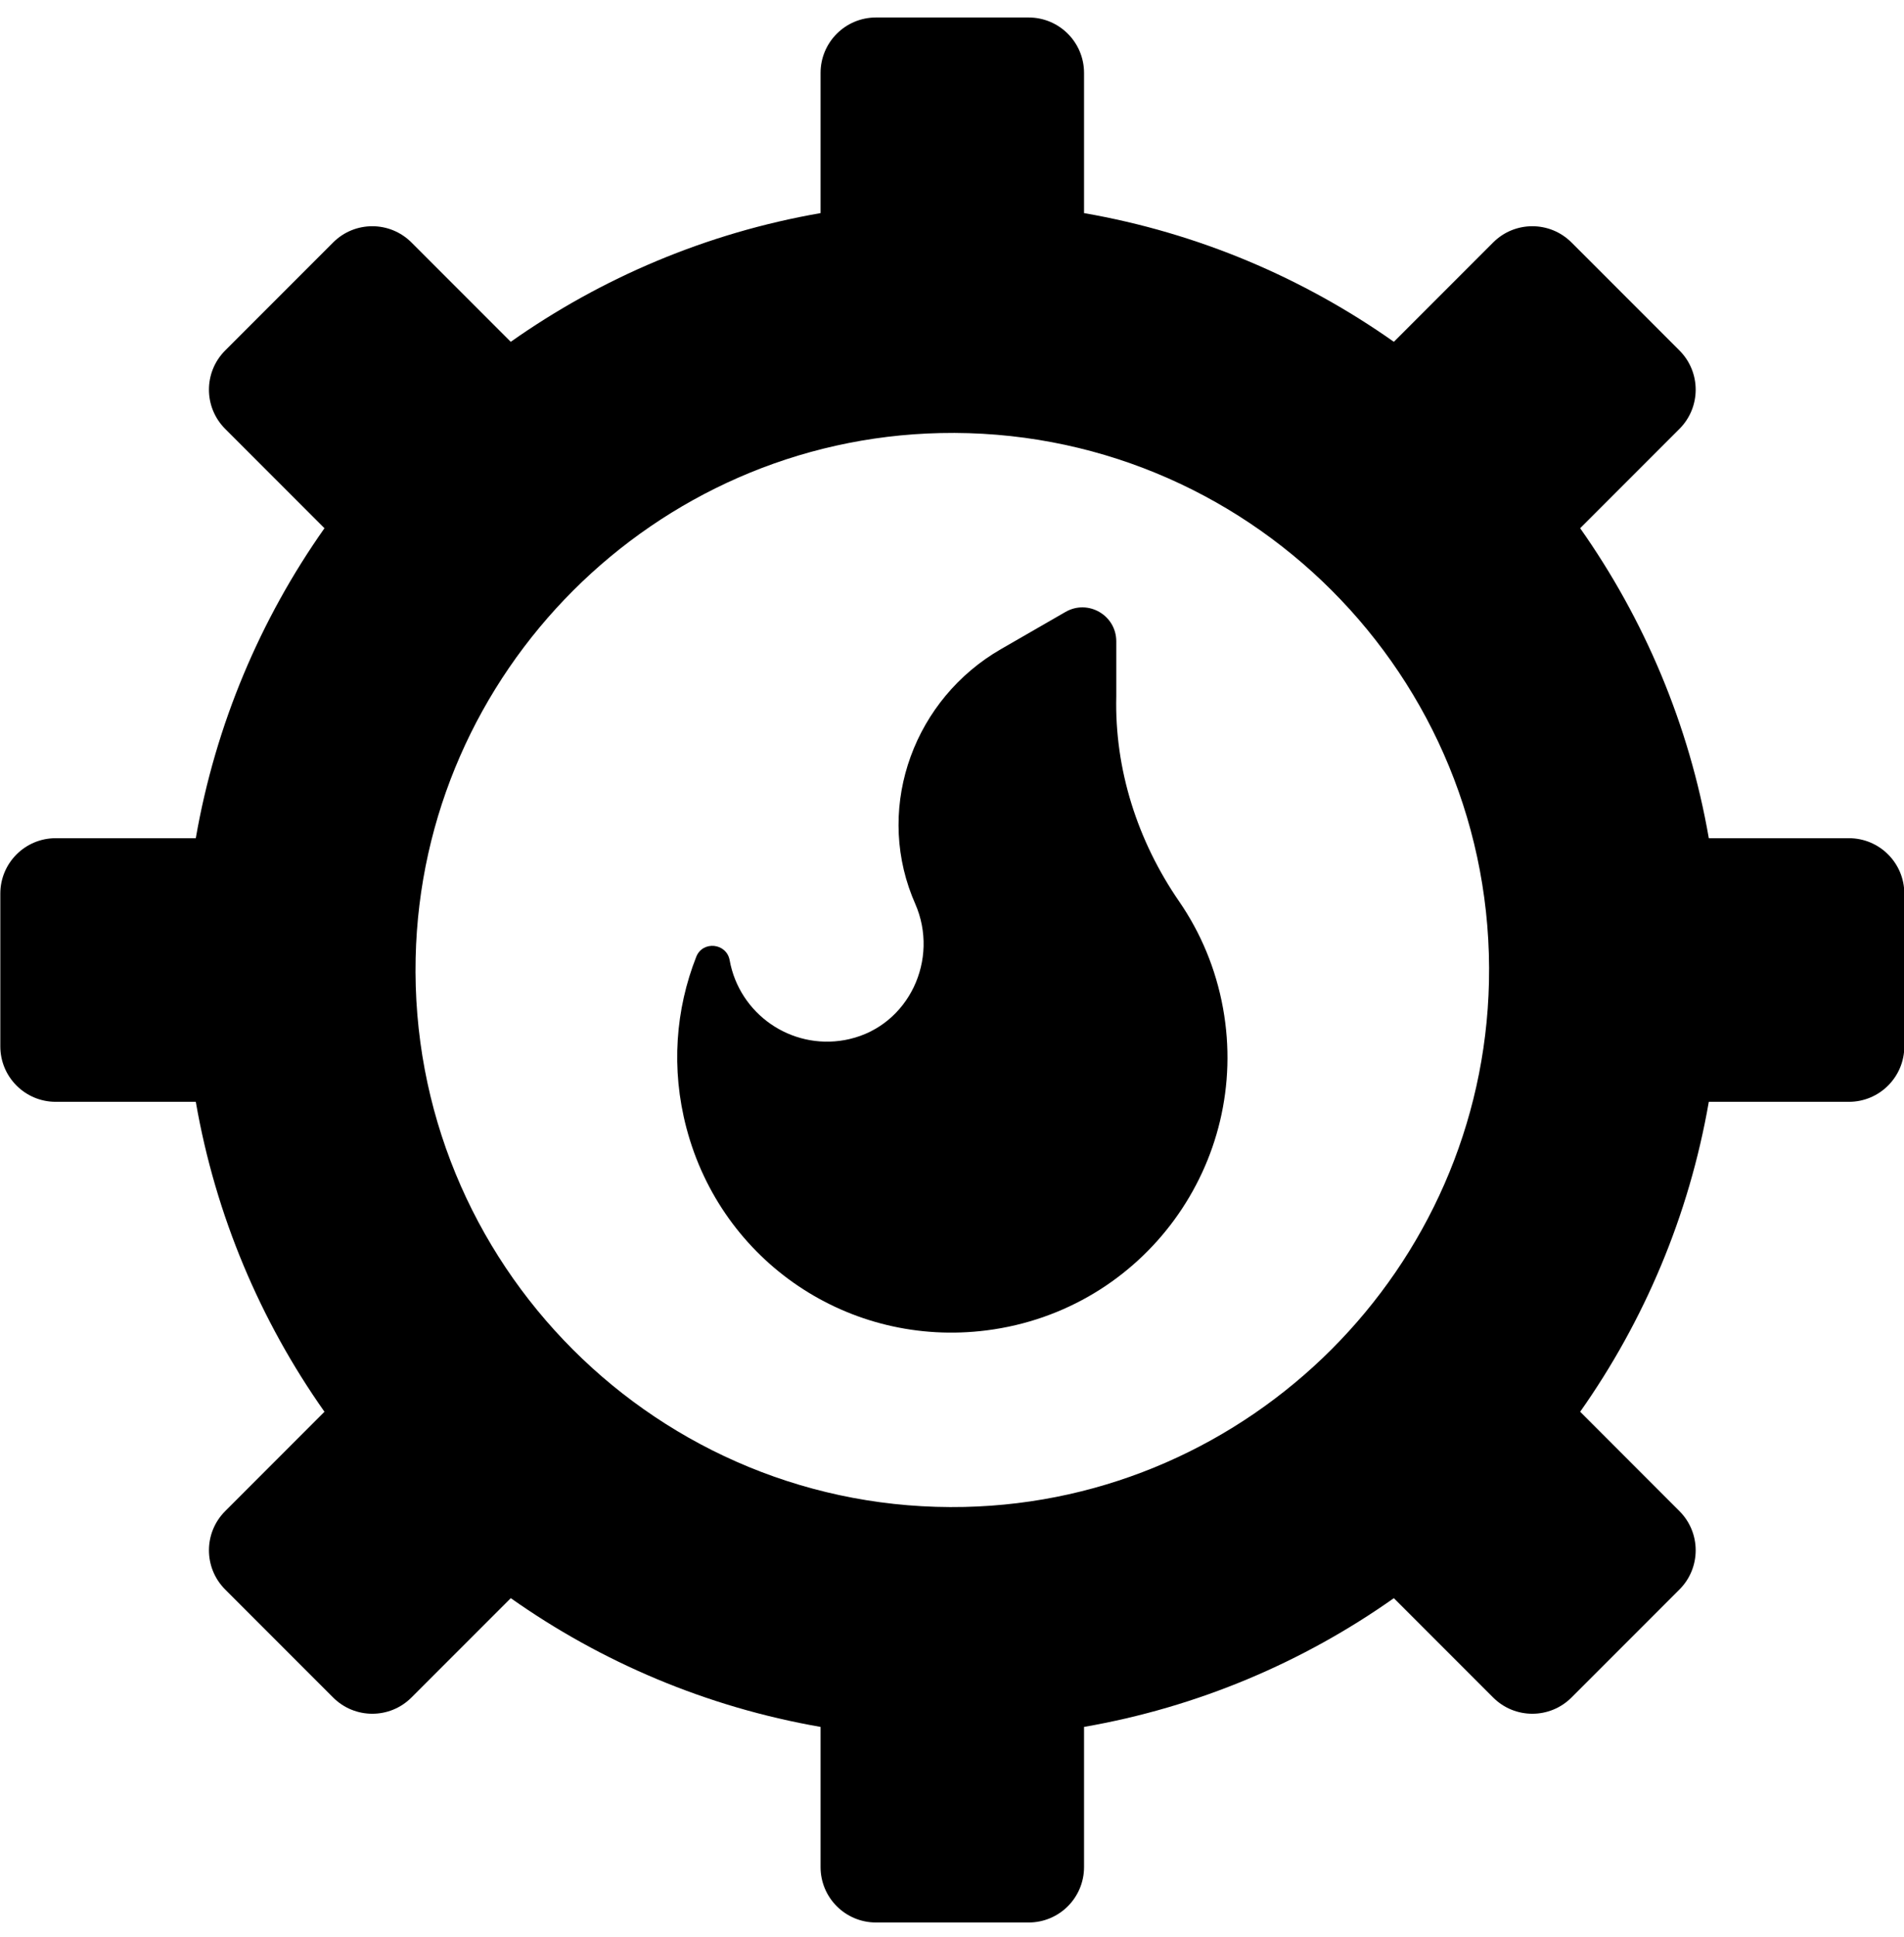 <svg width="60" height="61" viewBox="0 0 60 61" fill="none" xmlns="http://www.w3.org/2000/svg">
<g clip-path="url(#clip0_100_5878)">
<path d="M60.01 32.957V28.146C60.01 27.181 59.228 26.4 58.264 26.4H53.849C53.227 22.815 51.813 19.498 49.795 16.637L52.924 13.508C53.606 12.826 53.606 11.721 52.924 11.039L49.522 7.637C48.84 6.955 47.735 6.955 47.053 7.637L43.924 10.766C41.062 8.748 37.746 7.334 34.161 6.712V2.297C34.161 1.333 33.38 0.551 32.415 0.551H27.604C26.64 0.551 25.858 1.333 25.858 2.297V6.712C22.273 7.334 18.957 8.748 16.095 10.766L12.966 7.637C12.284 6.955 11.179 6.955 10.498 7.637L7.096 11.039C6.414 11.721 6.414 12.826 7.096 13.508L10.225 16.637C8.206 19.498 6.793 22.815 6.17 26.4H1.755C0.791 26.4 0.01 27.181 0.01 28.145V32.957C0.01 33.921 0.791 34.703 1.755 34.703H6.17C6.793 38.287 8.206 41.604 10.225 44.465L7.096 47.595C6.414 48.276 6.414 49.382 7.096 50.063L10.498 53.465C11.179 54.147 12.285 54.147 12.966 53.465L16.096 50.336C18.957 52.355 22.274 53.768 25.858 54.391V58.806C25.858 59.77 26.64 60.551 27.604 60.551H32.416C33.38 60.551 34.161 59.77 34.161 58.806V54.391C37.746 53.768 41.063 52.355 43.924 50.336L47.053 53.465C47.735 54.147 48.84 54.147 49.522 53.465L52.924 50.063C53.606 49.382 53.606 48.276 52.924 47.595L49.795 44.465C51.813 41.604 53.227 38.287 53.849 34.703H58.264C59.228 34.703 60.01 33.921 60.01 32.957ZM30.39 47.463C20.762 47.675 12.886 39.798 13.098 30.171C13.297 21.163 20.621 13.839 29.63 13.64C39.257 13.428 47.134 21.304 46.921 30.931C46.722 39.94 39.398 47.264 30.39 47.463Z" fill="black"/>
<path d="M35.177 21.922V20.2C35.177 19.378 34.288 18.864 33.576 19.274L31.541 20.446C28.834 22.006 27.599 25.312 28.739 28.221C28.771 28.302 28.805 28.383 28.84 28.464C29.61 30.217 28.64 32.289 26.776 32.725C26.724 32.737 26.672 32.748 26.619 32.758C24.923 33.064 23.3 31.938 22.993 30.243C22.895 29.7 22.143 29.622 21.941 30.135C21.292 31.782 21.137 33.651 21.631 35.526C22.742 39.748 26.765 42.454 31.096 41.901C36.06 41.266 39.421 36.618 38.541 31.756C38.315 30.508 37.833 29.372 37.158 28.392C35.845 26.485 35.12 24.236 35.177 21.922Z" fill="black"/>
</g>
<defs>
<clipPath id="clip0_100_5878">
<rect width="60" height="60" fill="white" transform="translate(0.01 0.551)"/>
</clipPath>
</defs>
</svg>
